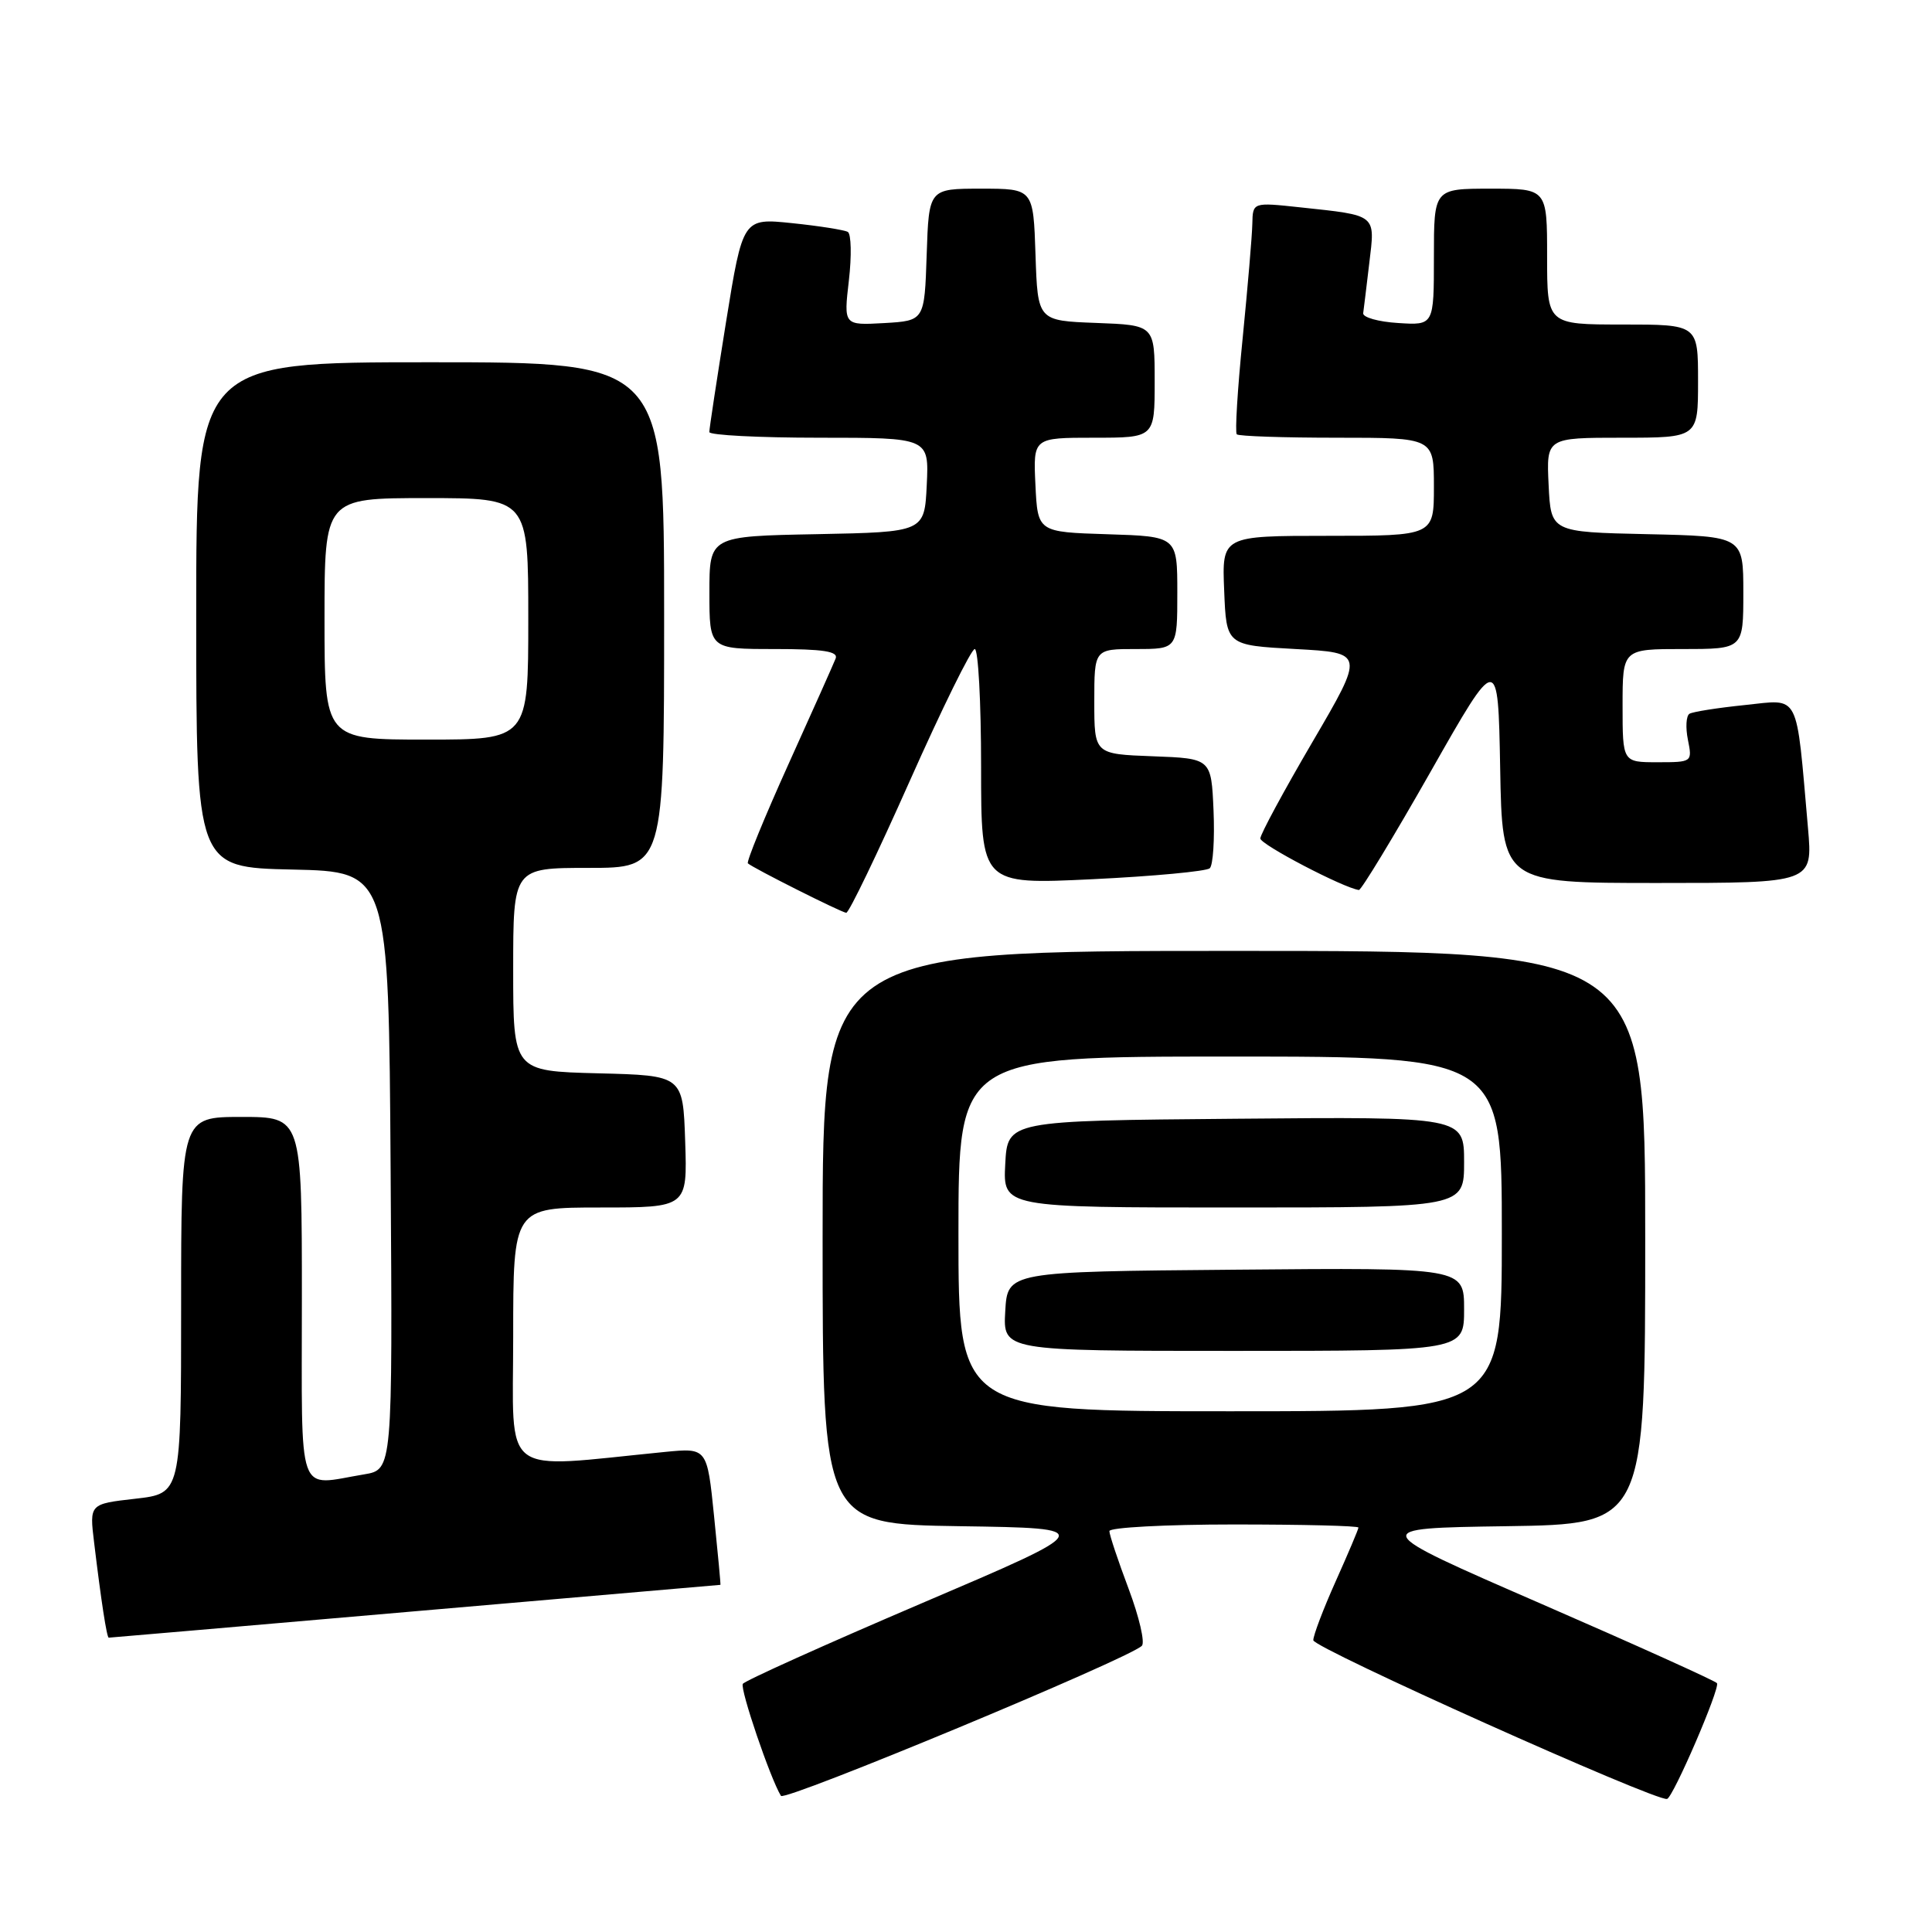 <?xml version="1.0" encoding="UTF-8" standalone="no"?>
<!DOCTYPE svg PUBLIC "-//W3C//DTD SVG 1.1//EN" "http://www.w3.org/Graphics/SVG/1.1/DTD/svg11.dtd" >
<svg xmlns="http://www.w3.org/2000/svg" xmlns:xlink="http://www.w3.org/1999/xlink" version="1.1" viewBox="0 0 256 256">
 <g >
 <path fill="currentColor"
d=" M 151.30 218.08 C 151.74 217.65 150.95 214.26 149.55 210.53 C 148.15 206.81 147.00 203.37 147.00 202.88 C 147.00 202.40 154.43 202.00 163.50 202.00 C 172.57 202.00 180.00 202.18 180.00 202.41 C 180.00 202.63 178.65 205.82 177.00 209.50 C 175.35 213.18 174.01 216.71 174.02 217.34 C 174.04 218.37 219.35 238.70 220.89 238.37 C 221.69 238.20 227.94 223.71 227.51 223.03 C 227.32 222.74 216.83 218.00 204.19 212.50 C 181.21 202.50 181.21 202.50 199.60 202.23 C 218.00 201.96 218.00 201.96 218.00 163.98 C 218.00 126.00 218.00 126.00 163.50 126.00 C 109.00 126.00 109.00 126.00 109.00 163.98 C 109.00 201.95 109.00 201.95 127.21 202.23 C 145.43 202.50 145.43 202.50 122.16 212.43 C 109.36 217.90 98.68 222.71 98.43 223.12 C 98.02 223.77 102.08 235.70 103.48 237.96 C 103.97 238.75 149.54 219.81 151.30 218.08 Z  M 55.00 213.50 C 77.20 211.57 95.41 210.00 95.46 210.00 C 95.51 210.00 95.13 205.91 94.62 200.92 C 93.70 191.84 93.70 191.84 88.10 192.39 C 66.00 194.57 68.00 196.09 68.00 177.10 C 68.00 160.00 68.00 160.00 79.54 160.00 C 91.08 160.00 91.08 160.00 90.79 151.25 C 90.50 142.50 90.50 142.50 79.25 142.22 C 68.00 141.93 68.00 141.93 68.00 128.47 C 68.00 115.00 68.00 115.00 78.00 115.00 C 88.00 115.00 88.00 115.00 88.00 81.50 C 88.00 48.00 88.00 48.00 57.00 48.00 C 26.00 48.00 26.00 48.00 26.00 81.47 C 26.00 114.94 26.00 114.94 38.75 115.22 C 51.50 115.50 51.50 115.50 51.76 155.12 C 52.02 194.73 52.02 194.73 48.26 195.36 C 39.21 196.85 40.00 199.09 40.00 172.00 C 40.00 148.00 40.00 148.00 32.00 148.00 C 24.00 148.00 24.00 148.00 24.00 172.95 C 24.00 197.90 24.00 197.90 17.93 198.59 C 11.85 199.28 11.85 199.28 12.47 204.39 C 13.40 212.12 14.15 217.00 14.41 217.00 C 14.53 217.00 32.80 215.43 55.00 213.50 Z  M 120.54 103.50 C 124.82 93.88 128.70 86.00 129.16 86.00 C 129.62 86.00 130.00 93.02 130.00 101.60 C 130.00 117.21 130.00 117.21 144.75 116.50 C 152.86 116.11 159.86 115.45 160.30 115.05 C 160.74 114.64 160.96 111.20 160.80 107.40 C 160.50 100.50 160.50 100.50 152.75 100.21 C 145.00 99.92 145.00 99.92 145.00 92.96 C 145.00 86.00 145.00 86.00 150.50 86.00 C 156.00 86.00 156.00 86.00 156.00 78.54 C 156.00 71.08 156.00 71.08 146.75 70.79 C 137.50 70.50 137.50 70.50 137.20 64.25 C 136.90 58.00 136.90 58.00 144.95 58.00 C 153.00 58.00 153.00 58.00 153.00 50.54 C 153.00 43.08 153.00 43.08 145.25 42.79 C 137.50 42.50 137.50 42.50 137.21 33.75 C 136.92 25.00 136.92 25.00 130.00 25.00 C 123.08 25.00 123.08 25.00 122.79 33.75 C 122.50 42.50 122.50 42.50 117.15 42.81 C 111.79 43.11 111.79 43.11 112.48 37.17 C 112.86 33.90 112.79 31.00 112.34 30.73 C 111.88 30.47 108.56 29.94 104.97 29.57 C 98.43 28.89 98.43 28.89 96.20 42.69 C 94.98 50.29 93.98 56.84 93.99 57.25 C 93.99 57.66 100.55 58.00 108.55 58.00 C 123.10 58.00 123.10 58.00 122.80 64.25 C 122.50 70.50 122.50 70.50 108.25 70.78 C 94.00 71.05 94.00 71.05 94.00 78.53 C 94.00 86.00 94.00 86.00 102.61 86.00 C 109.08 86.00 111.09 86.31 110.73 87.25 C 110.46 87.94 107.65 94.24 104.47 101.27 C 101.30 108.29 98.88 114.20 99.10 114.40 C 99.79 115.03 111.47 120.90 112.13 120.95 C 112.48 120.98 116.26 113.12 120.54 103.50 Z  M 189.56 102.26 C 198.50 86.51 198.50 86.51 198.78 101.76 C 199.05 117.00 199.05 117.00 219.63 117.00 C 240.20 117.00 240.20 117.00 239.57 109.75 C 237.96 91.43 238.59 92.66 231.22 93.42 C 227.61 93.79 224.30 94.31 223.86 94.58 C 223.42 94.86 223.33 96.41 223.66 98.04 C 224.25 100.98 224.22 101.00 219.62 101.00 C 215.00 101.00 215.00 101.00 215.00 93.50 C 215.00 86.00 215.00 86.00 223.00 86.00 C 231.00 86.00 231.00 86.00 231.00 78.53 C 231.00 71.06 231.00 71.06 218.25 70.78 C 205.50 70.50 205.50 70.50 205.20 64.25 C 204.90 58.00 204.90 58.00 214.95 58.00 C 225.00 58.00 225.00 58.00 225.00 50.50 C 225.00 43.00 225.00 43.00 215.00 43.00 C 205.00 43.00 205.00 43.00 205.00 34.00 C 205.00 25.00 205.00 25.00 197.50 25.00 C 190.00 25.00 190.00 25.00 190.00 34.05 C 190.00 43.11 190.00 43.11 185.25 42.80 C 182.64 42.64 180.56 42.05 180.63 41.50 C 180.71 40.95 181.07 37.95 181.44 34.84 C 182.22 28.34 182.52 28.57 172.25 27.47 C 166.00 26.80 166.00 26.80 165.94 29.65 C 165.91 31.22 165.33 38.03 164.66 44.80 C 163.98 51.56 163.63 57.30 163.88 57.55 C 164.13 57.80 170.11 58.00 177.17 58.00 C 190.00 58.00 190.00 58.00 190.00 64.50 C 190.00 71.00 190.00 71.00 175.96 71.00 C 161.91 71.00 161.91 71.00 162.21 78.25 C 162.50 85.50 162.50 85.50 171.66 86.00 C 180.82 86.50 180.82 86.50 173.91 98.31 C 170.11 104.80 167.00 110.56 167.00 111.10 C 167.00 111.90 178.00 117.65 180.06 117.93 C 180.36 117.97 184.64 110.92 189.56 102.26 Z  M 127.00 163.50 C 127.00 140.00 127.00 140.00 163.00 140.00 C 199.00 140.00 199.00 140.00 199.00 163.50 C 199.00 187.00 199.00 187.00 163.00 187.00 C 127.00 187.00 127.00 187.00 127.00 163.50 Z  M 194.00 173.49 C 194.00 167.97 194.00 167.97 163.75 168.24 C 133.50 168.50 133.50 168.50 133.20 173.75 C 132.90 179.00 132.90 179.00 163.45 179.00 C 194.00 179.00 194.00 179.00 194.00 173.49 Z  M 194.00 153.99 C 194.00 147.97 194.00 147.97 163.75 148.24 C 133.50 148.50 133.50 148.50 133.20 154.25 C 132.90 160.00 132.90 160.00 163.45 160.00 C 194.00 160.00 194.00 160.00 194.00 153.99 Z  M 43.00 82.00 C 43.00 66.00 43.00 66.00 56.50 66.00 C 70.00 66.00 70.00 66.00 70.00 82.00 C 70.00 98.00 70.00 98.00 56.50 98.00 C 43.00 98.00 43.00 98.00 43.00 82.00 Z "/>
</g>
</svg>